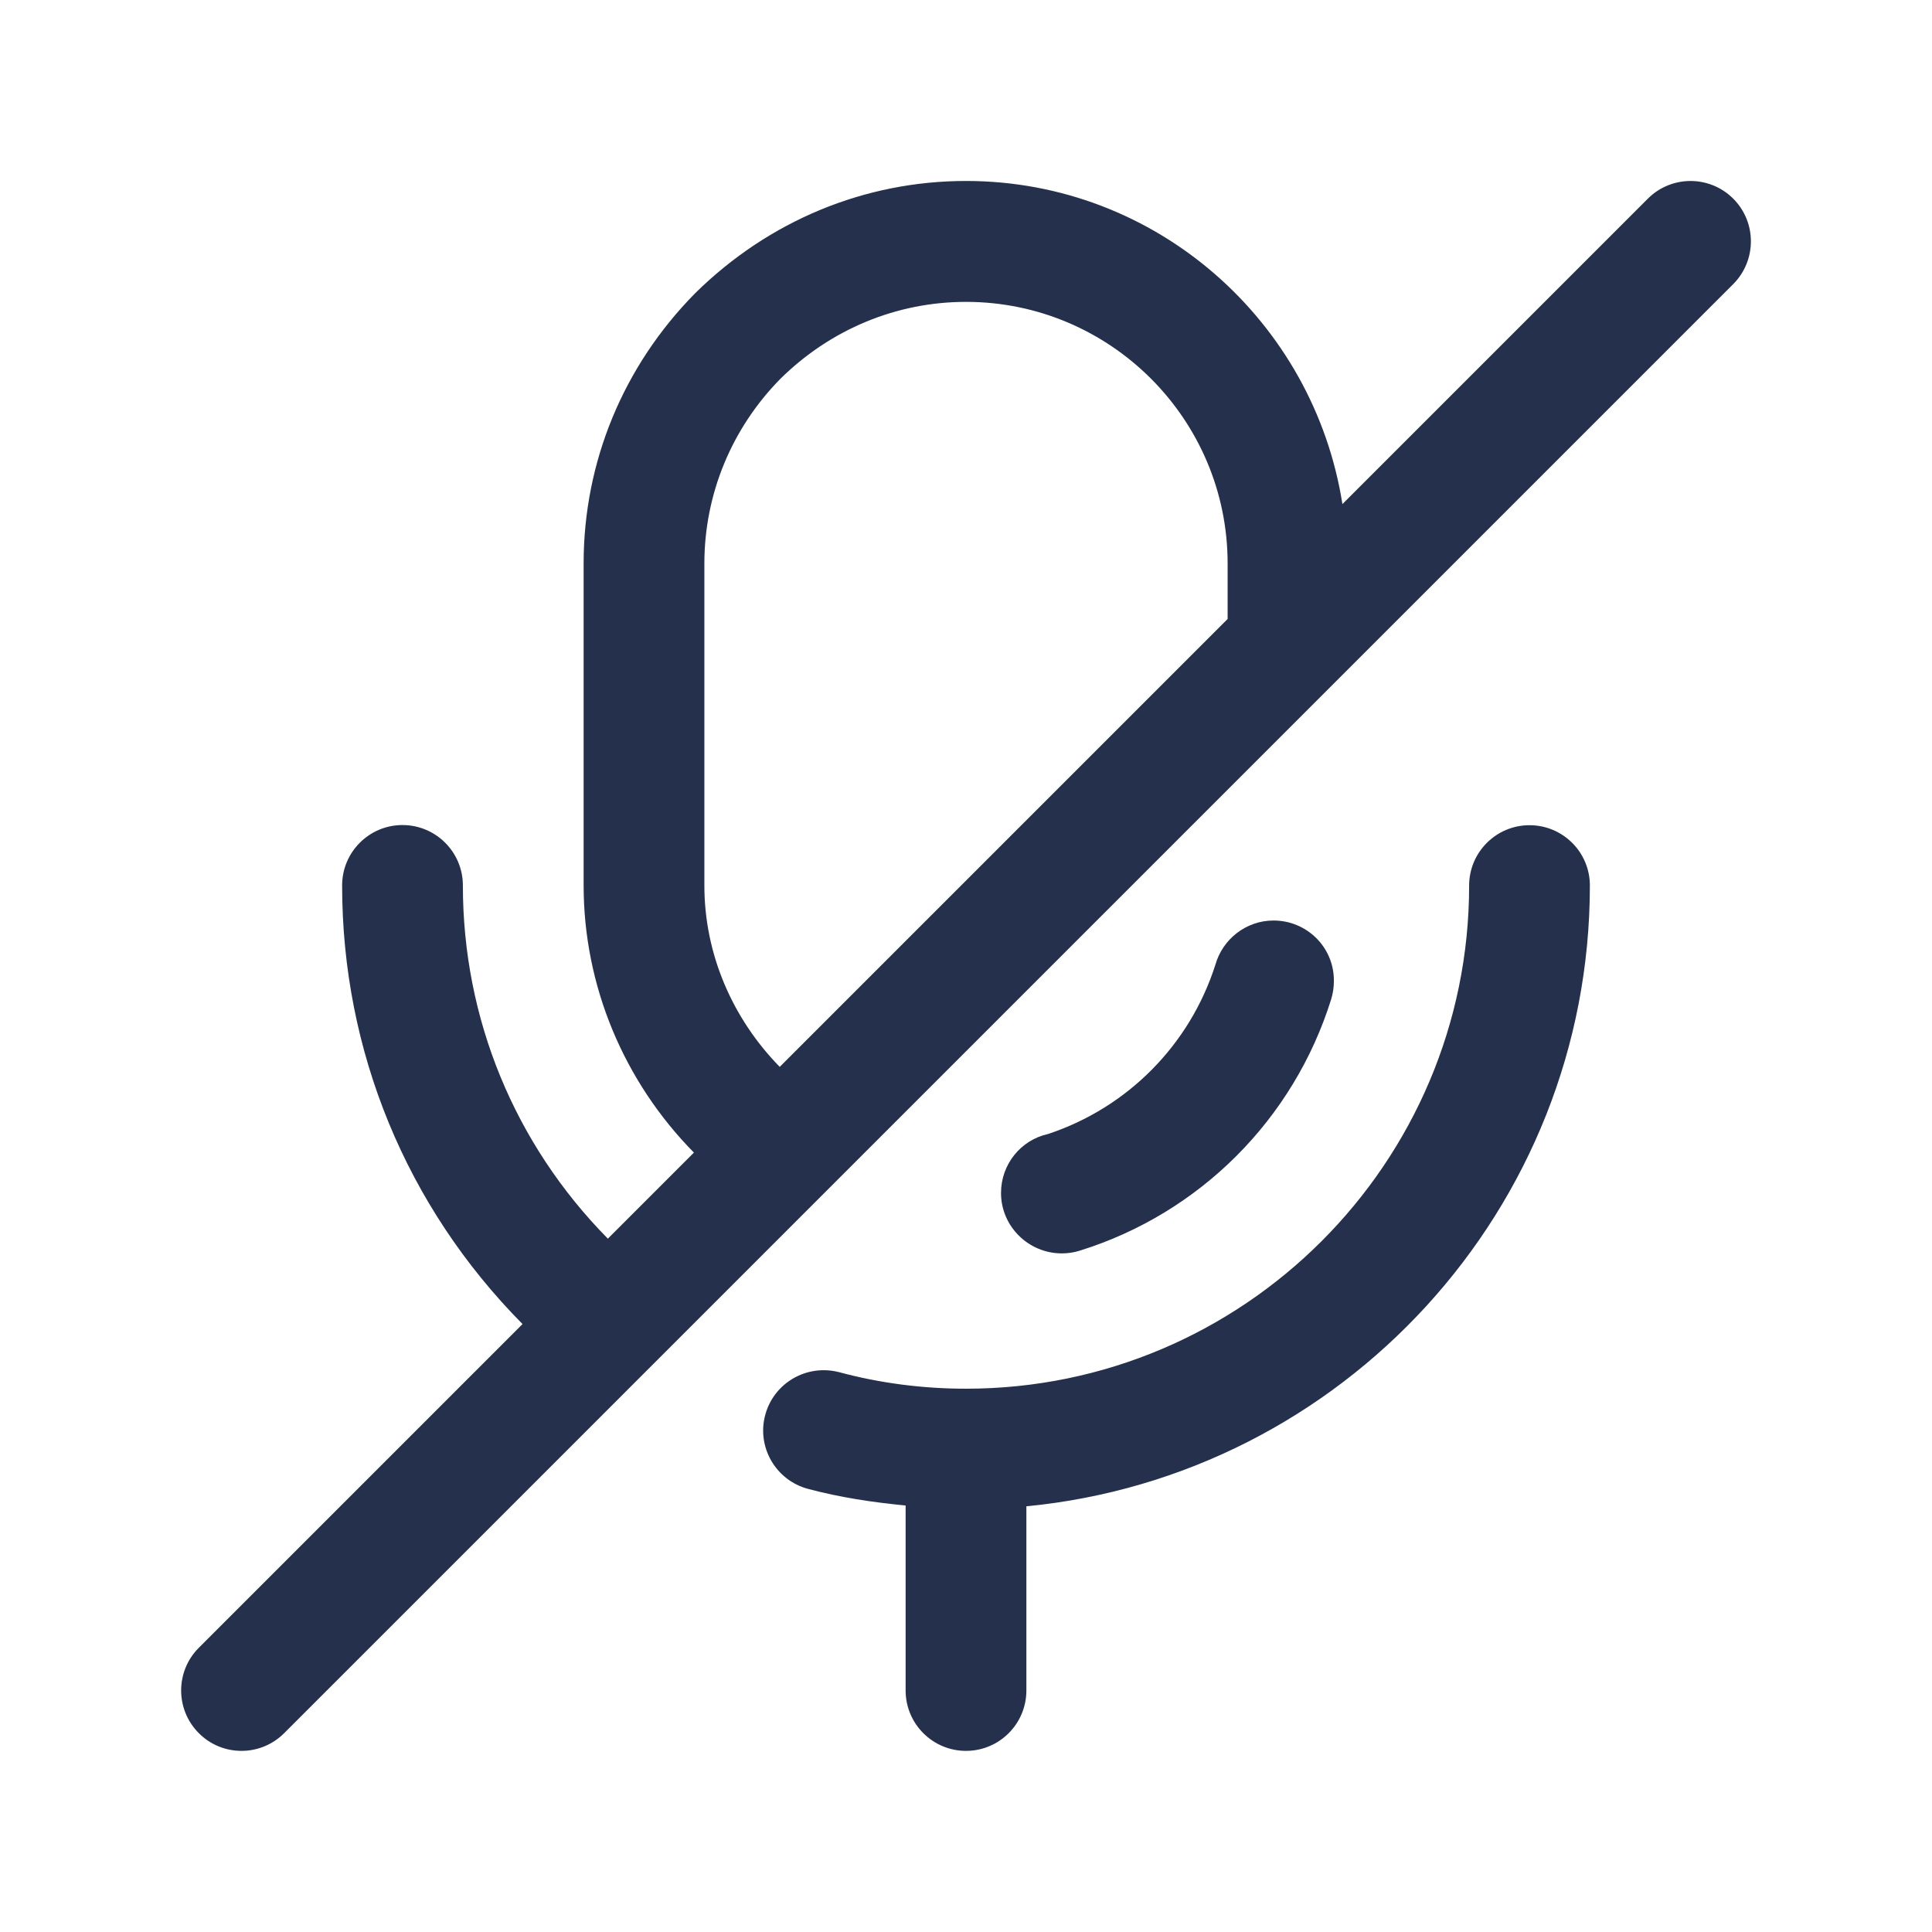 <svg width="24" height="24" viewBox="0 0 24 24" fill="none" xmlns="http://www.w3.org/2000/svg">
<path d="M19.75 11C19.75 15.02 16.673 18.333 12.75 18.712V21C12.75 21.414 12.414 21.75 12 21.75C11.586 21.75 11.25 21.414 11.25 21V18.702C10.838 18.662 10.431 18.601 10.036 18.495C9.637 18.388 9.398 17.976 9.506 17.577C9.613 17.178 10.022 16.941 10.425 17.046C10.931 17.182 11.461 17.251 12 17.251C15.446 17.251 18.25 14.447 18.25 11.001C18.25 10.587 18.586 10.251 19 10.251C19.414 10.251 19.75 10.586 19.75 11ZM13.414 15.536C14.903 15.072 16.07 13.905 16.536 12.414C16.558 12.342 16.57 12.266 16.57 12.19V12.18C16.57 11.766 16.234 11.435 15.82 11.435C15.477 11.435 15.187 11.669 15.098 11.984C14.781 12.979 14.007 13.76 13.019 14.087C12.683 14.161 12.435 14.461 12.435 14.82C12.435 15.234 12.776 15.57 13.19 15.57C13.267 15.57 13.342 15.559 13.414 15.536ZM21.53 3.53L3.53 21.53C3.384 21.676 3.192 21.75 3 21.75C2.808 21.75 2.616 21.677 2.47 21.53C2.177 21.237 2.177 20.762 2.47 20.469L6.491 16.448C5.046 14.988 4.25 13.055 4.25 10.999C4.25 10.585 4.586 10.249 5 10.249C5.414 10.249 5.75 10.585 5.75 10.999C5.75 12.654 6.391 14.21 7.551 15.387L8.62 14.318C7.755 13.44 7.25 12.254 7.25 10.998V6.998C7.25 5.74 7.742 4.548 8.636 3.642C9.551 2.741 10.742 2.248 12 2.248C14.367 2.248 16.319 3.994 16.676 6.262L20.47 2.468C20.763 2.175 21.238 2.175 21.531 2.468C21.824 2.761 21.823 3.237 21.53 3.53ZM9.686 13.253L15.25 7.689V7C15.25 5.208 13.792 3.75 12 3.75C11.139 3.75 10.32 4.089 9.696 4.704C9.089 5.32 8.75 6.139 8.75 7V11C8.75 11.854 9.1 12.654 9.686 13.253Z" fill="#25314C"/>
</svg>
